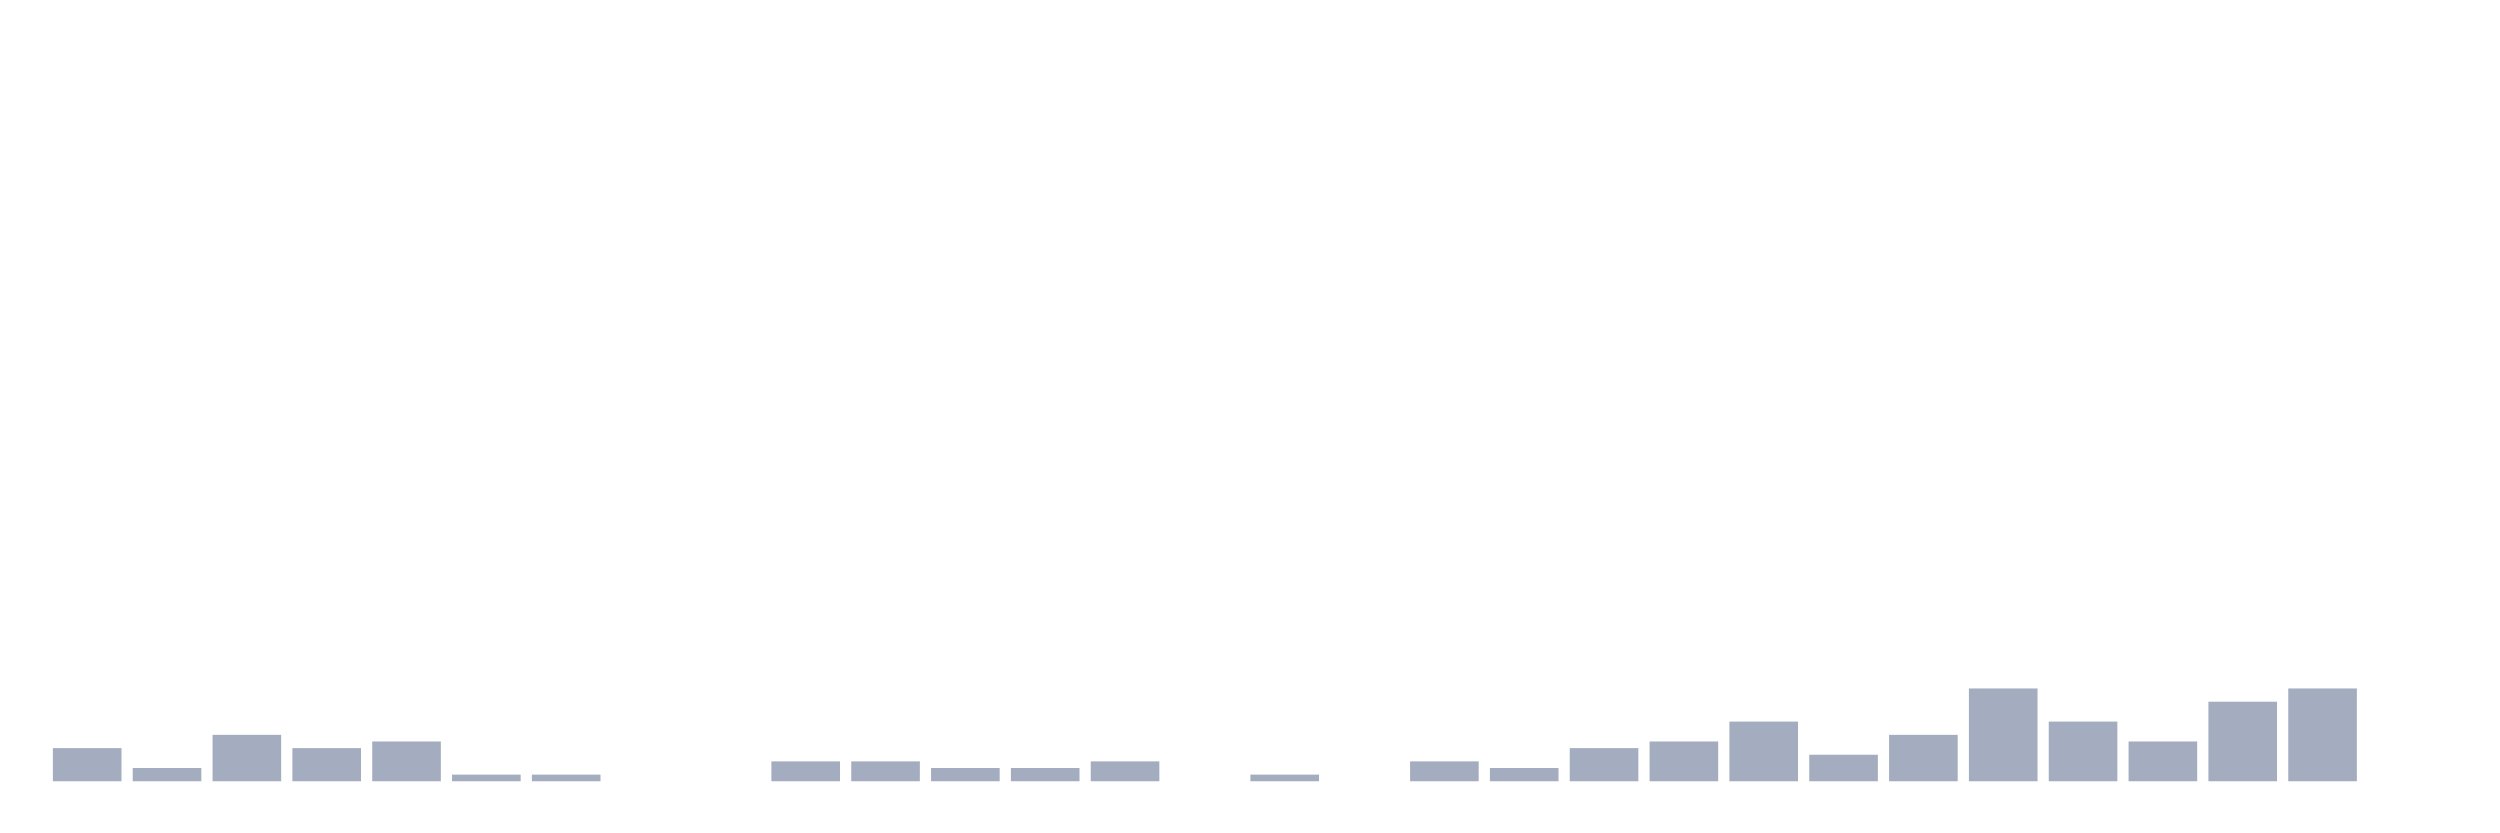 <svg xmlns="http://www.w3.org/2000/svg" viewBox="0 0 480 160"><g transform="translate(10,10)"><rect class="bar" x="0.153" width="13.175" y="133.636" height="6.364" fill="rgb(164,173,192)"></rect><rect class="bar" x="15.482" width="13.175" y="137.455" height="2.545" fill="rgb(164,173,192)"></rect><rect class="bar" x="30.81" width="13.175" y="131.091" height="8.909" fill="rgb(164,173,192)"></rect><rect class="bar" x="46.138" width="13.175" y="133.636" height="6.364" fill="rgb(164,173,192)"></rect><rect class="bar" x="61.466" width="13.175" y="132.364" height="7.636" fill="rgb(164,173,192)"></rect><rect class="bar" x="76.794" width="13.175" y="138.727" height="1.273" fill="rgb(164,173,192)"></rect><rect class="bar" x="92.123" width="13.175" y="138.727" height="1.273" fill="rgb(164,173,192)"></rect><rect class="bar" x="107.451" width="13.175" y="140" height="0" fill="rgb(164,173,192)"></rect><rect class="bar" x="122.779" width="13.175" y="140" height="0" fill="rgb(164,173,192)"></rect><rect class="bar" x="138.107" width="13.175" y="136.182" height="3.818" fill="rgb(164,173,192)"></rect><rect class="bar" x="153.436" width="13.175" y="136.182" height="3.818" fill="rgb(164,173,192)"></rect><rect class="bar" x="168.764" width="13.175" y="137.455" height="2.545" fill="rgb(164,173,192)"></rect><rect class="bar" x="184.092" width="13.175" y="137.455" height="2.545" fill="rgb(164,173,192)"></rect><rect class="bar" x="199.42" width="13.175" y="136.182" height="3.818" fill="rgb(164,173,192)"></rect><rect class="bar" x="214.748" width="13.175" y="140" height="0" fill="rgb(164,173,192)"></rect><rect class="bar" x="230.077" width="13.175" y="138.727" height="1.273" fill="rgb(164,173,192)"></rect><rect class="bar" x="245.405" width="13.175" y="140" height="0" fill="rgb(164,173,192)"></rect><rect class="bar" x="260.733" width="13.175" y="136.182" height="3.818" fill="rgb(164,173,192)"></rect><rect class="bar" x="276.061" width="13.175" y="137.455" height="2.545" fill="rgb(164,173,192)"></rect><rect class="bar" x="291.39" width="13.175" y="133.636" height="6.364" fill="rgb(164,173,192)"></rect><rect class="bar" x="306.718" width="13.175" y="132.364" height="7.636" fill="rgb(164,173,192)"></rect><rect class="bar" x="322.046" width="13.175" y="128.545" height="11.455" fill="rgb(164,173,192)"></rect><rect class="bar" x="337.374" width="13.175" y="134.909" height="5.091" fill="rgb(164,173,192)"></rect><rect class="bar" x="352.702" width="13.175" y="131.091" height="8.909" fill="rgb(164,173,192)"></rect><rect class="bar" x="368.031" width="13.175" y="122.182" height="17.818" fill="rgb(164,173,192)"></rect><rect class="bar" x="383.359" width="13.175" y="128.545" height="11.455" fill="rgb(164,173,192)"></rect><rect class="bar" x="398.687" width="13.175" y="132.364" height="7.636" fill="rgb(164,173,192)"></rect><rect class="bar" x="414.015" width="13.175" y="124.727" height="15.273" fill="rgb(164,173,192)"></rect><rect class="bar" x="429.344" width="13.175" y="122.182" height="17.818" fill="rgb(164,173,192)"></rect><rect class="bar" x="444.672" width="13.175" y="140" height="0" fill="rgb(164,173,192)"></rect></g></svg>